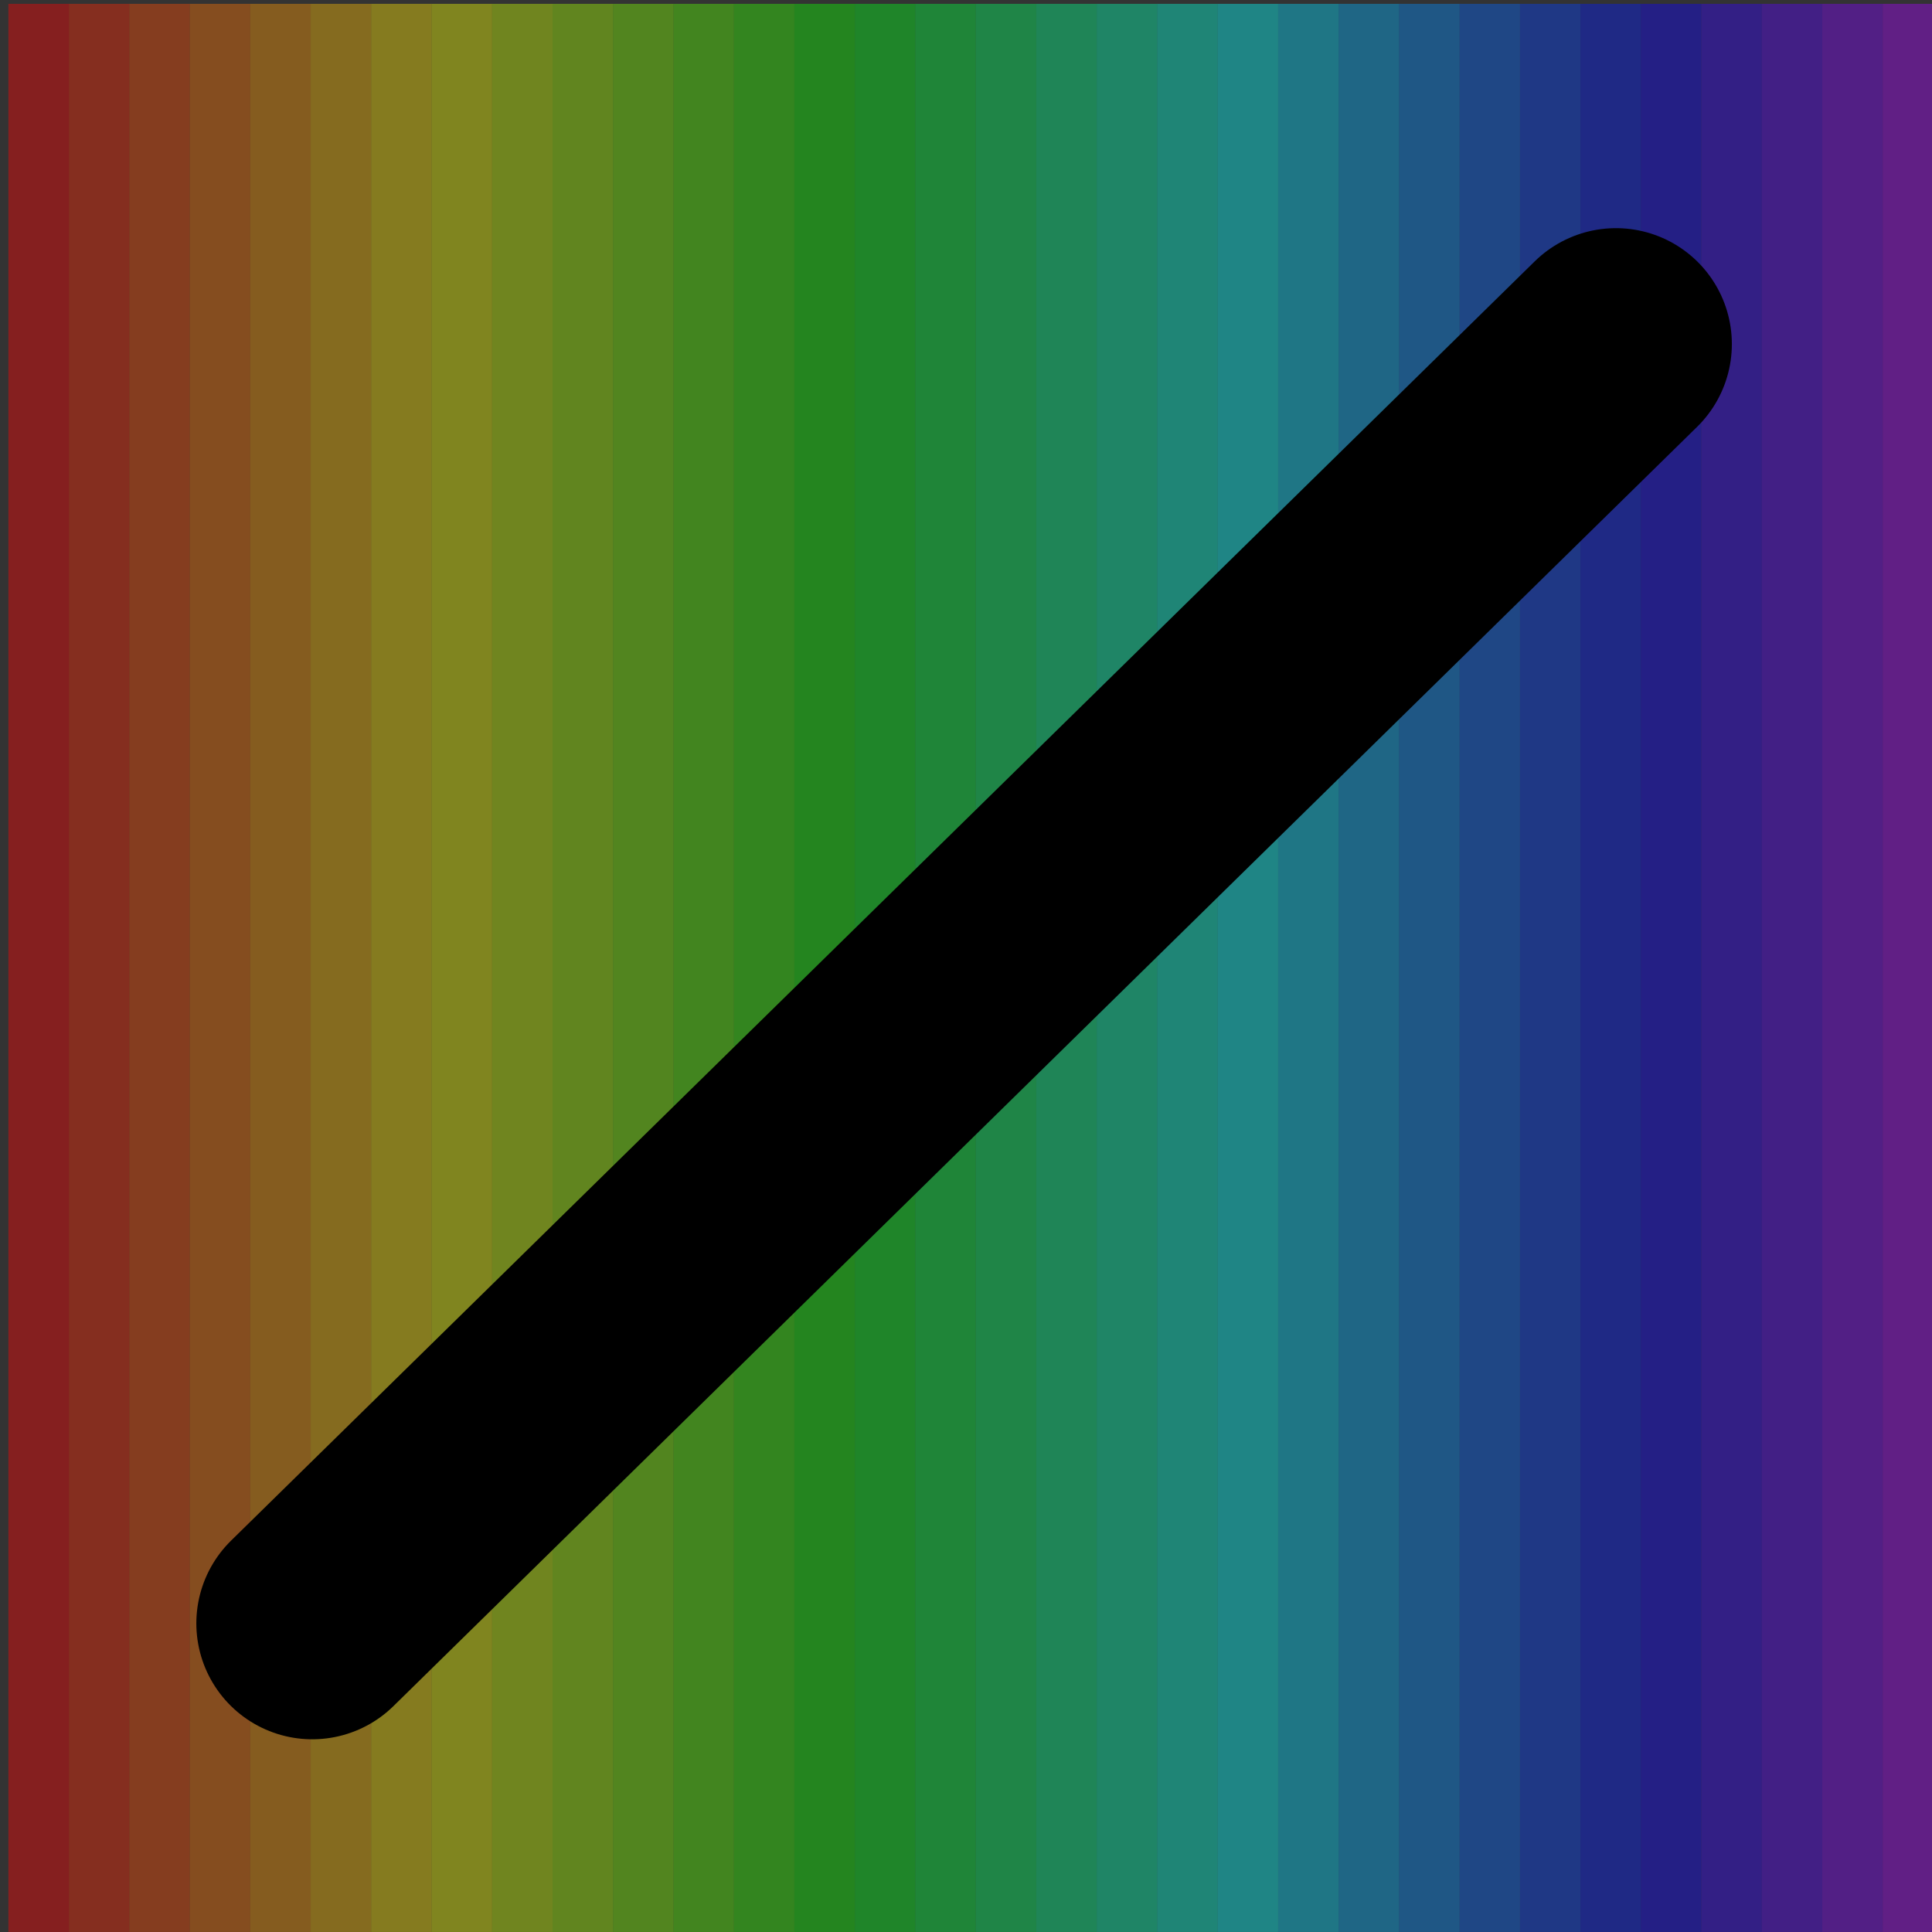 <?xml version="1.0" encoding="UTF-8" standalone="no"?>
<!-- Created with Inkscape (http://www.inkscape.org/) -->

<svg
   xmlns:dc="http://purl.org/dc/elements/1.1/"
   xmlns:cc="http://creativecommons.org/ns#"
   xmlns:rdf="http://www.w3.org/1999/02/22-rdf-syntax-ns#"
   xmlns:svg="http://www.w3.org/2000/svg"
   xmlns="http://www.w3.org/2000/svg"
   xmlns:sodipodi="http://sodipodi.sourceforge.net/DTD/sodipodi-0.dtd"
   xmlns:inkscape="http://www.inkscape.org/namespaces/inkscape"
   width="500"
   height="500"
   id="svg2"
   version="1.1"
   inkscape:version="0.48.4 r9939"
   inkscape:export-filename="/home/brian/src/cytoflow/cytoflowgui/op_plugins/images/bleedthrough_linear.png"
   inkscape:export-xdpi="5.8299999"
   inkscape:export-ydpi="5.8299999"
   sodipodi:docname="bleedthrough_linear.svg">
  <rect width="100%" height="100%" fill="#333333" stroke="none"/>
  <defs
     id="defs4">
    <linearGradient
       id="linearGradient3880">
      <stop
         id="stop3890"
         offset="0"
         style="stop-color:#ff0000;stop-opacity:1;" />
      <stop
         style="stop-color:#fd7f00;stop-opacity:1;"
         offset="0.125"
         id="stop3894" />
      <stop
         id="stop3888"
         offset="0.25"
         style="stop-color:#fcff00;stop-opacity:1;" />
      <stop
         id="stop3886"
         offset="0.5"
         style="stop-color:#06ff00;stop-opacity:1;" />
      <stop
         style="stop-color:#392cfa;stop-opacity:1;"
         offset="0.75"
         id="stop3892" />
      <stop
         style="stop-color:#ff00eb;stop-opacity:1;"
         offset="1"
         id="stop3884" />
    </linearGradient>
    <clipPath
       clipPathUnits="userSpaceOnUse"
       id="clipPath3936">
      <path
         style="fill:none;stroke:#000000;stroke-width:18.75;stroke-linecap:butt;stroke-linejoin:miter;stroke-miterlimit:4;stroke-opacity:1;stroke-dasharray:none"
         d="M 2.506,1043.553 C 78.35,1048.19 115.538,801.554 143.466,664.786 171.394,528.018 218.527,518.603 255.816,691.891 c 37.289,173.288 52.148,217.03 97.567,219.265 45.42,2.235 37.161,13.881 61.103,52.125 23.942,38.244 33.952,77.235 83.77,84.442 z"
         id="path3938"
         inkscape:connector-curvature="0"
         sodipodi:nodetypes="czzzzcc" />
    </clipPath>
  </defs>
  <sodipodi:namedview
     id="base"
     pagecolor="#ffffff"
     bordercolor="#666666"
     borderopacity="1.0"
     inkscape:pageopacity="0.0"
     inkscape:pageshadow="2"
     inkscape:zoom="0.98994949"
     inkscape:cx="101.05735"
     inkscape:cy="317.29387"
     inkscape:document-units="px"
     inkscape:current-layer="layer1"
     showgrid="false"
     inkscape:window-width="1128"
     inkscape:window-height="816"
     inkscape:window-x="53"
     inkscape:window-y="24"
     inkscape:window-maximized="0"
     showguides="true"
     inkscape:guide-bbox="true" />
  <g
     inkscape:label="Layer 1"
     inkscape:groupmode="layer"
     id="layer1"
     transform="translate(0,-552.362)">
    <rect
       inkscape:tile-y0="-1.0356619"
       inkscape:tile-x0="-2.0203052"
       y="553.354"
       x="2.17"
       height="499.001"
       width="15.648"
       id="use4065"
       style="opacity:0.4;fill:#ff0000;fill-opacity:1;stroke:none" />
    <rect
       inkscape:tile-y0="-1.0356619"
       inkscape:tile-x0="-2.0203052"
       y="553.354"
       x="17.818"
       height="499.001"
       width="15.648"
       id="use4067"
       style="opacity:0.4;fill:#ff2600;fill-opacity:1;stroke:none" />
    <rect
       inkscape:tile-y0="-1.0356619"
       inkscape:tile-x0="-2.0203052"
       y="553.354"
       x="33.466"
       height="499.001"
       width="15.648"
       id="use4069"
       style="opacity:0.4;fill:#ff4d00;fill-opacity:1;stroke:none" />
    <rect
       inkscape:tile-y0="-1.0356619"
       inkscape:tile-x0="-2.0203052"
       y="553.354"
       x="49.114"
       height="499.001"
       width="15.648"
       id="use4071"
       style="opacity:0.4;fill:#ff7300;fill-opacity:1;stroke:none" />
    <rect
       inkscape:tile-y0="-1.0356619"
       inkscape:tile-x0="-2.0203052"
       y="553.354"
       x="64.762"
       height="499.001"
       width="15.648"
       id="use4073"
       style="opacity:0.4;fill:#ff9900;fill-opacity:1;stroke:none" />
    <rect
       inkscape:tile-y0="-1.0356619"
       inkscape:tile-x0="-2.0203052"
       y="553.354"
       x="80.41"
       height="499.001"
       width="15.648"
       id="use4075"
       style="opacity:0.4;fill:#ffbf00;fill-opacity:1;stroke:none" />
    <rect
       inkscape:tile-y0="-1.0356619"
       inkscape:tile-x0="-2.0203052"
       y="553.354"
       x="96.058"
       height="499.001"
       width="15.648"
       id="use4077"
       style="opacity:0.4;fill:#ffe600;fill-opacity:1;stroke:none" />
    <rect
       inkscape:tile-y0="-1.0356619"
       inkscape:tile-x0="-2.0203052"
       y="553.354"
       x="111.706"
       height="499.001"
       width="15.648"
       id="use4079"
       style="opacity:0.4;fill:#f2ff00;fill-opacity:1;stroke:none" />
    <rect
       inkscape:tile-y0="-1.0356619"
       inkscape:tile-x0="-2.0203052"
       y="553.354"
       x="127.354"
       height="499.001"
       width="15.648"
       id="use4081"
       style="opacity:0.4;fill:#ccff00;fill-opacity:1;stroke:none" />
    <rect
       inkscape:tile-y0="-1.0356619"
       inkscape:tile-x0="-2.0203052"
       y="553.354"
       x="143.002"
       height="499.001"
       width="15.648"
       id="use4083"
       style="opacity:0.4;fill:#a6ff00;fill-opacity:1;stroke:none" />
    <rect
       inkscape:tile-y0="-1.0356619"
       inkscape:tile-x0="-2.0203052"
       y="553.354"
       x="158.65"
       height="499.001"
       width="15.648"
       id="use4085"
       style="opacity:0.4;fill:#80ff00;fill-opacity:1;stroke:none" />
    <rect
       inkscape:tile-y0="-1.0356619"
       inkscape:tile-x0="-2.0203052"
       y="553.354"
       x="174.298"
       height="499.001"
       width="15.648"
       id="use4087"
       style="opacity:0.4;fill:#59ff00;fill-opacity:1;stroke:none" />
    <rect
       inkscape:tile-y0="-1.0356619"
       inkscape:tile-x0="-2.0203052"
       y="553.354"
       x="189.946"
       height="499.001"
       width="15.648"
       id="use4089"
       style="opacity:0.4;fill:#33ff00;fill-opacity:1;stroke:none" />
    <rect
       inkscape:tile-y0="-1.0356619"
       inkscape:tile-x0="-2.0203052"
       y="553.354"
       x="205.594"
       height="499.001"
       width="15.648"
       id="use4091"
       style="opacity:0.4;fill:#0dff00;fill-opacity:1;stroke:none" />
    <rect
       inkscape:tile-y0="-1.0356619"
       inkscape:tile-x0="-2.0203052"
       y="553.354"
       x="221.242"
       height="499.001"
       width="15.648"
       id="use4093"
       style="opacity:0.4;fill:#00ff19;fill-opacity:1;stroke:none" />
    <rect
       inkscape:tile-y0="-1.0356619"
       inkscape:tile-x0="-2.0203052"
       y="553.354"
       x="236.89"
       height="499.001"
       width="15.648"
       id="use4095"
       style="opacity:0.4;fill:#00ff40;fill-opacity:1;stroke:none" />
    <rect
       inkscape:tile-y0="-1.0356619"
       inkscape:tile-x0="-2.0203052"
       y="553.354"
       x="252.538"
       height="499.001"
       width="15.648"
       id="use4097"
       style="opacity:0.4;fill:#00ff66;fill-opacity:1;stroke:none" />
    <rect
       inkscape:tile-y0="-1.0356619"
       inkscape:tile-x0="-2.0203052"
       y="553.354"
       x="268.186"
       height="499.001"
       width="15.648"
       id="use4099"
       style="opacity:0.4;fill:#00ff8c;fill-opacity:1;stroke:none" />
    <rect
       inkscape:tile-y0="-1.0356619"
       inkscape:tile-x0="-2.0203052"
       y="553.354"
       x="283.834"
       height="499.001"
       width="15.648"
       id="use4101"
       style="opacity:0.4;fill:#00ffb2;fill-opacity:1;stroke:none" />
    <rect
       inkscape:tile-y0="-1.0356619"
       inkscape:tile-x0="-2.0203052"
       y="553.354"
       x="299.482"
       height="499.001"
       width="15.648"
       id="use4103"
       style="opacity:0.4;fill:#00ffd9;fill-opacity:1;stroke:none" />
    <rect
       inkscape:tile-y0="-1.0356619"
       inkscape:tile-x0="-2.0203052"
       y="553.354"
       x="315.13"
       height="499.001"
       width="15.648"
       id="use4105"
       style="opacity:0.4;fill:#00ffff;fill-opacity:1;stroke:none" />
    <rect
       inkscape:tile-y0="-1.0356619"
       inkscape:tile-x0="-2.0203052"
       y="553.354"
       x="330.778"
       height="499.001"
       width="15.648"
       id="use4107"
       style="opacity:0.4;fill:#00d9ff;fill-opacity:1;stroke:none" />
    <rect
       inkscape:tile-y0="-1.0356619"
       inkscape:tile-x0="-2.0203052"
       y="553.354"
       x="346.426"
       height="499.001"
       width="15.648"
       id="use4109"
       style="opacity:0.4;fill:#00b2ff;fill-opacity:1;stroke:none" />
    <rect
       inkscape:tile-y0="-1.0356619"
       inkscape:tile-x0="-2.0203052"
       y="553.354"
       x="362.074"
       height="499.001"
       width="15.648"
       id="use4111"
       style="opacity:0.4;fill:#008cff;fill-opacity:1;stroke:none" />
    <rect
       inkscape:tile-y0="-1.0356619"
       inkscape:tile-x0="-2.0203052"
       y="553.354"
       x="377.722"
       height="499.001"
       width="15.648"
       id="use4113"
       style="opacity:0.4;fill:#0066ff;fill-opacity:1;stroke:none" />
    <rect
       inkscape:tile-y0="-1.0356619"
       inkscape:tile-x0="-2.0203052"
       y="553.354"
       x="393.37"
       height="499.001"
       width="15.648"
       id="use4115"
       style="opacity:0.4;fill:#0040ff;fill-opacity:1;stroke:none" />
    <rect
       inkscape:tile-y0="-1.0356619"
       inkscape:tile-x0="-2.0203052"
       y="553.354"
       x="409.018"
       height="499.001"
       width="15.648"
       id="use4117"
       style="opacity:0.4;fill:#001aff;fill-opacity:1;stroke:none" />
    <rect
       inkscape:tile-y0="-1.0356619"
       inkscape:tile-x0="-2.0203052"
       y="553.354"
       x="424.666"
       height="499.001"
       width="15.648"
       id="use4119"
       style="opacity:0.4;fill:#0d00ff;fill-opacity:1;stroke:none" />
    <rect
       inkscape:tile-y0="-1.0356619"
       inkscape:tile-x0="-2.0203052"
       y="553.354"
       x="440.314"
       height="499.001"
       width="15.648"
       id="use4121"
       style="opacity:0.4;fill:#3300ff;fill-opacity:1;stroke:none" />
    <rect
       inkscape:tile-y0="-1.0356619"
       inkscape:tile-x0="-2.0203052"
       y="553.354"
       x="455.962"
       height="499.001"
       width="15.648"
       id="use4123"
       style="opacity:0.4;fill:#5900ff;fill-opacity:1;stroke:none" />
    <rect
       inkscape:tile-y0="-1.0356619"
       inkscape:tile-x0="-2.0203052"
       y="553.354"
       x="471.61"
       height="499.001"
       width="15.648"
       id="use4125"
       style="opacity:0.4;fill:#8000ff;fill-opacity:1;stroke:none" />
    <rect
       inkscape:tile-y0="-1.0356619"
       inkscape:tile-x0="-2.0203052"
       y="553.354"
       x="487.258"
       height="499.001"
       width="15.648"
       id="use4127"
       style="opacity:0.4;fill:#a600ff;fill-opacity:1;stroke:none" />
    <path
       style="fill:none;stroke:#000000;stroke-width:60;stroke-linecap:round;stroke-linejoin:miter;stroke-miterlimit:4;stroke-opacity:1;stroke-dasharray:none"
       d="M 80.812,972.487 418.203,641.407"
       id="path4131"
       inkscape:connector-curvature="0"
       inkscape:export-xdpi="5.8299999"
       inkscape:export-ydpi="5.8299999" />
  </g>
</svg>
